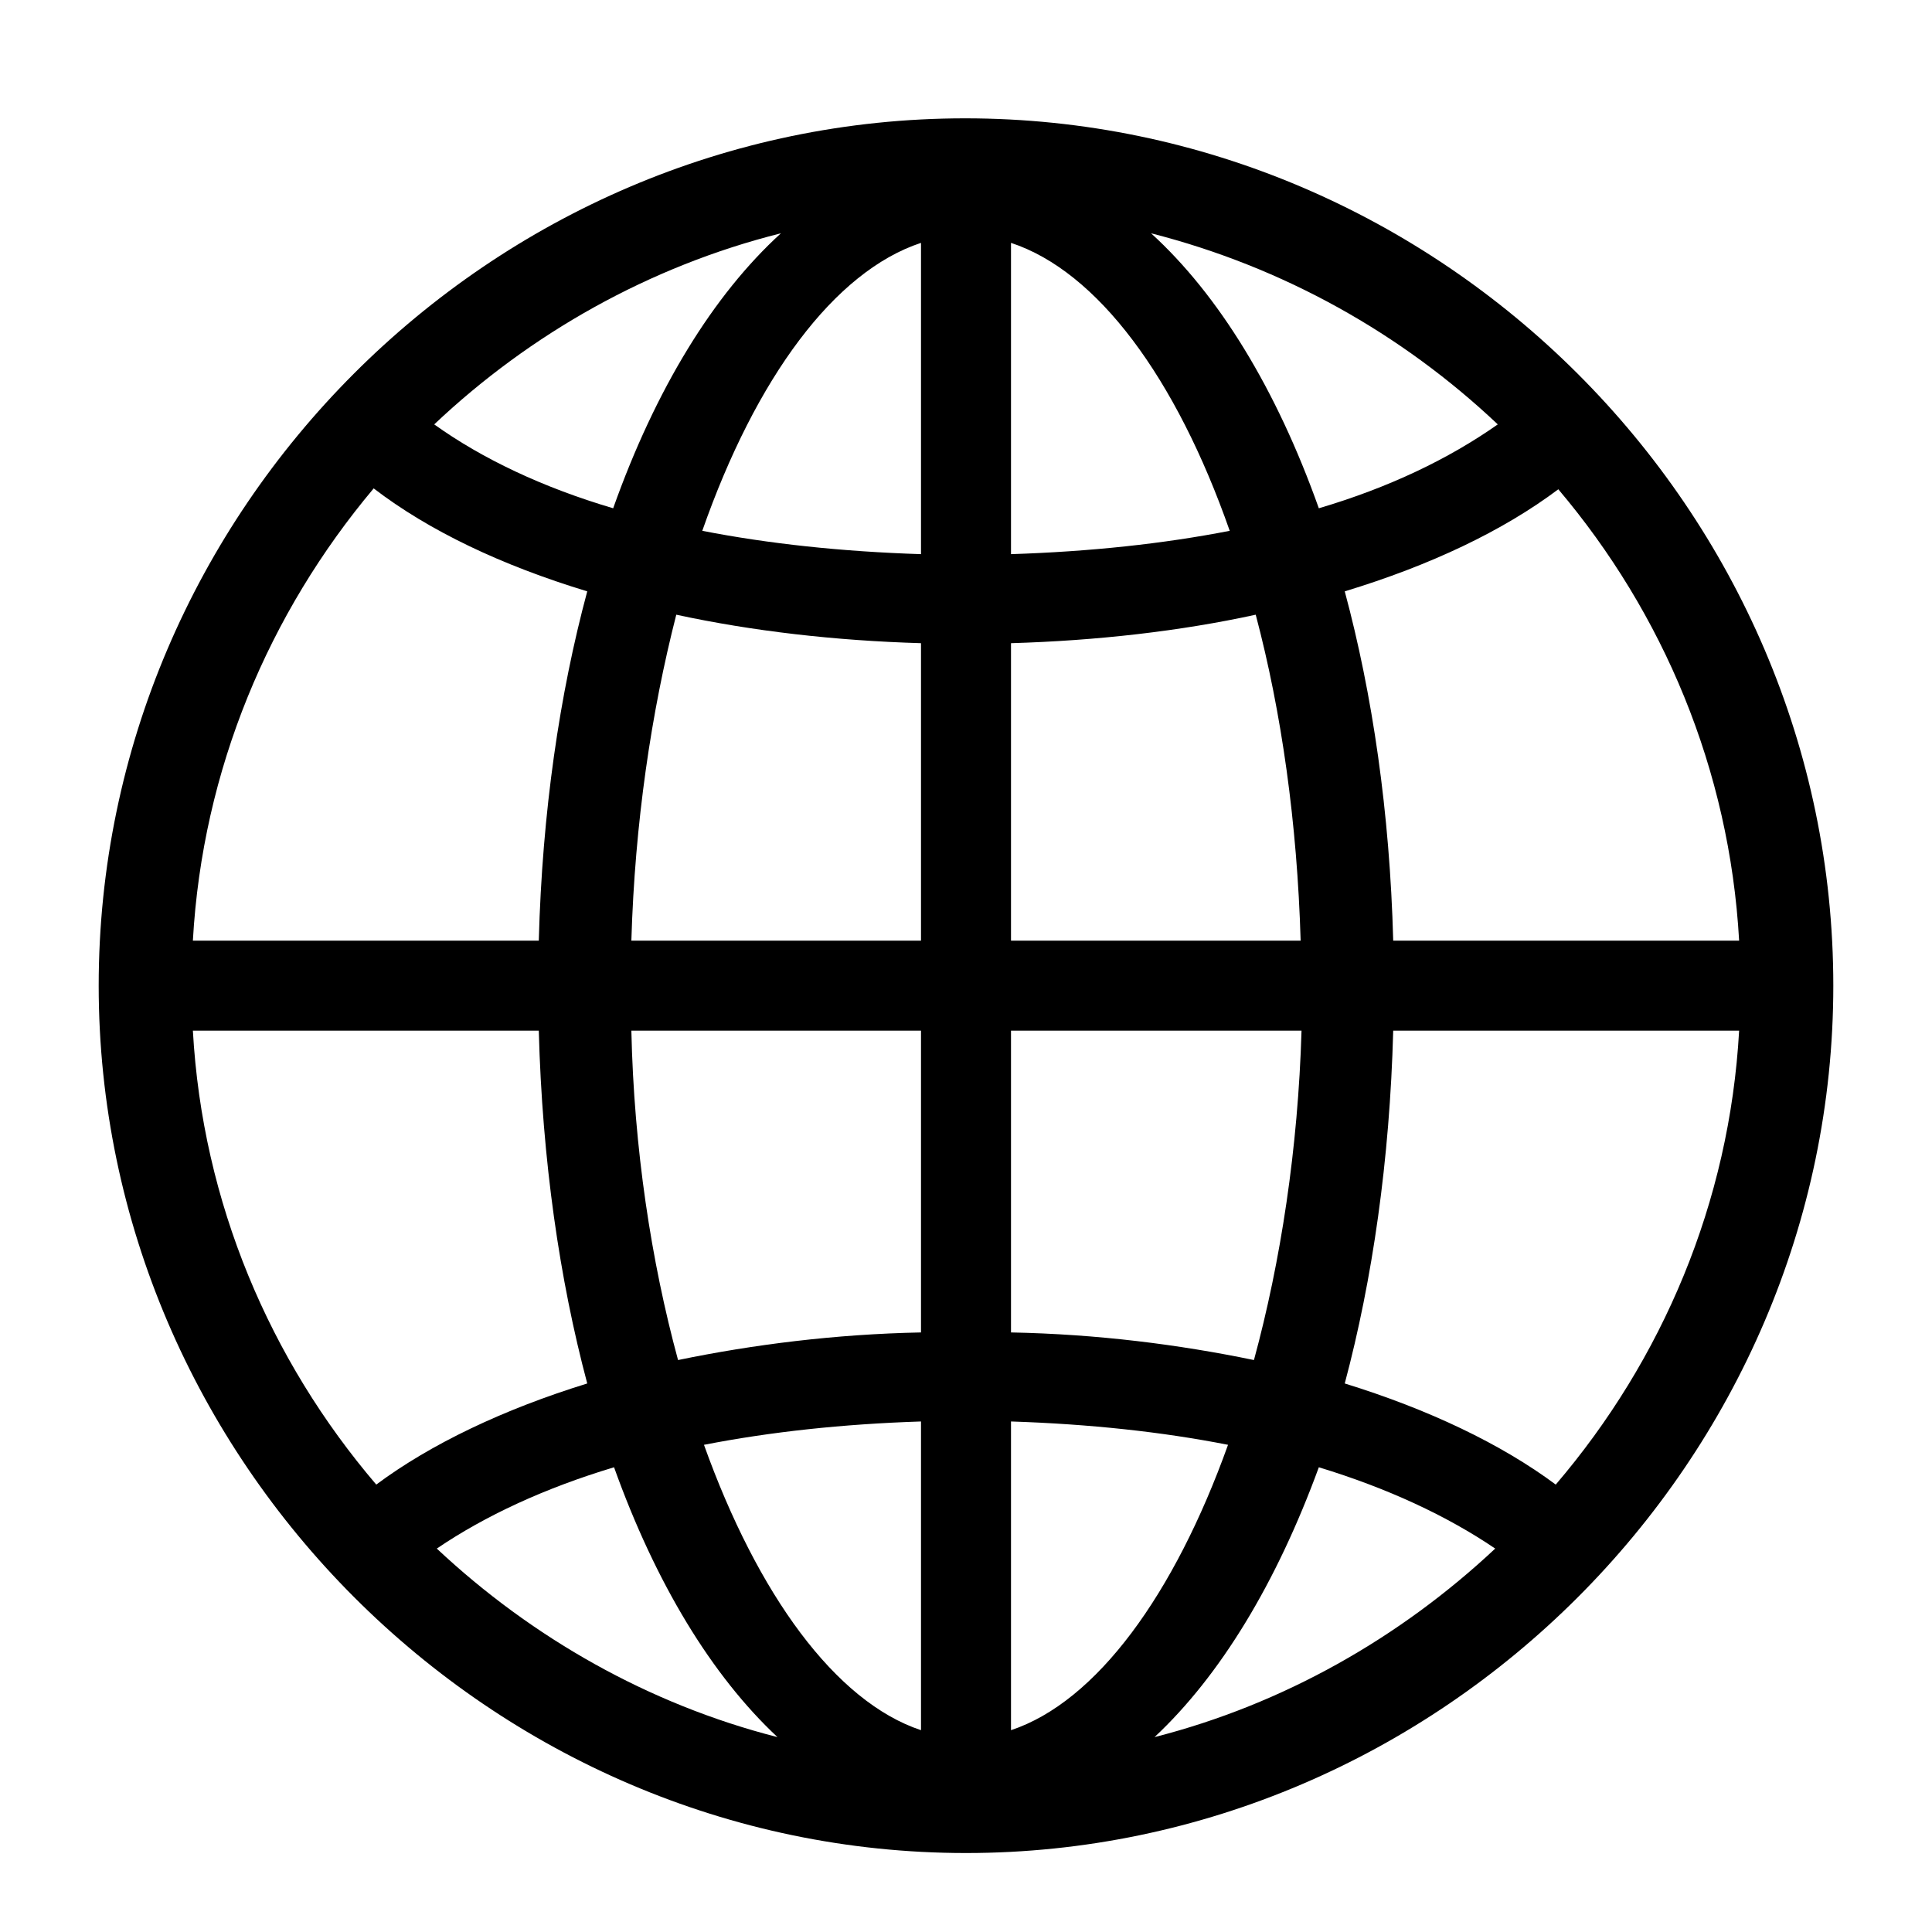 <svg width="24" height="24" viewBox="0 0 24 24" fill="none" xmlns="http://www.w3.org/2000/svg">
<path d="M12 23.019C17.898 23.019 22.774 18.142 22.774 12.244C22.774 6.336 17.898 1.47 11.989 1.47C6.092 1.47 1.226 6.336 1.226 12.244C1.226 18.142 6.103 23.019 12 23.019ZM5.394 5.272C6.586 4.145 8.068 3.307 9.701 2.898C8.863 3.661 8.144 4.832 7.617 6.314C6.747 6.057 5.995 5.702 5.394 5.272ZM14.299 2.898C15.942 3.317 17.414 4.145 18.606 5.272C17.994 5.702 17.253 6.057 16.383 6.314C15.856 4.832 15.137 3.661 14.299 2.898ZM8.724 6.594C9.39 4.692 10.367 3.371 11.441 3.017V6.884C10.453 6.852 9.551 6.755 8.724 6.594ZM12.559 3.017C13.633 3.371 14.61 4.692 15.276 6.594C14.449 6.755 13.547 6.852 12.559 6.884V3.017ZM2.396 11.685C2.515 9.559 3.342 7.614 4.642 6.067C5.329 6.594 6.231 7.023 7.295 7.346C6.951 8.624 6.736 10.085 6.693 11.685H2.396ZM17.307 11.685C17.264 10.085 17.049 8.624 16.705 7.346C17.769 7.023 18.671 6.594 19.358 6.078C20.658 7.614 21.485 9.559 21.604 11.685H17.307ZM12.559 11.685V7.99C13.633 7.958 14.664 7.84 15.599 7.636C15.921 8.85 16.114 10.225 16.157 11.685H12.559ZM7.843 11.685C7.886 10.225 8.09 8.85 8.401 7.636C9.347 7.84 10.367 7.958 11.441 7.99V11.685H7.843ZM2.396 12.803H6.693C6.736 14.414 6.951 15.896 7.295 17.186C6.253 17.508 5.351 17.938 4.674 18.442C3.353 16.895 2.515 14.94 2.396 12.803ZM7.843 12.803H11.441V16.552C10.378 16.573 9.357 16.702 8.423 16.895C8.09 15.671 7.875 14.264 7.843 12.803ZM12.559 16.552V12.803H16.168C16.125 14.264 15.91 15.671 15.577 16.895C14.643 16.702 13.633 16.573 12.559 16.552ZM16.705 17.186C17.049 15.896 17.264 14.414 17.307 12.803H21.604C21.485 14.94 20.648 16.895 19.326 18.442C18.649 17.938 17.747 17.508 16.705 17.186ZM12.559 17.658C13.536 17.69 14.438 17.787 15.255 17.948C14.589 19.807 13.622 21.139 12.559 21.493V17.658ZM8.745 17.948C9.572 17.787 10.464 17.69 11.441 17.658V21.493C10.378 21.139 9.411 19.807 8.745 17.948ZM16.383 18.227C17.231 18.485 17.973 18.829 18.574 19.237C17.393 20.344 15.942 21.171 14.342 21.579C15.158 20.816 15.856 19.667 16.383 18.227ZM5.426 19.237C6.027 18.829 6.769 18.485 7.628 18.227C8.144 19.667 8.842 20.816 9.658 21.579C8.058 21.171 6.607 20.344 5.426 19.237Z" fill="black"/>
</svg>
